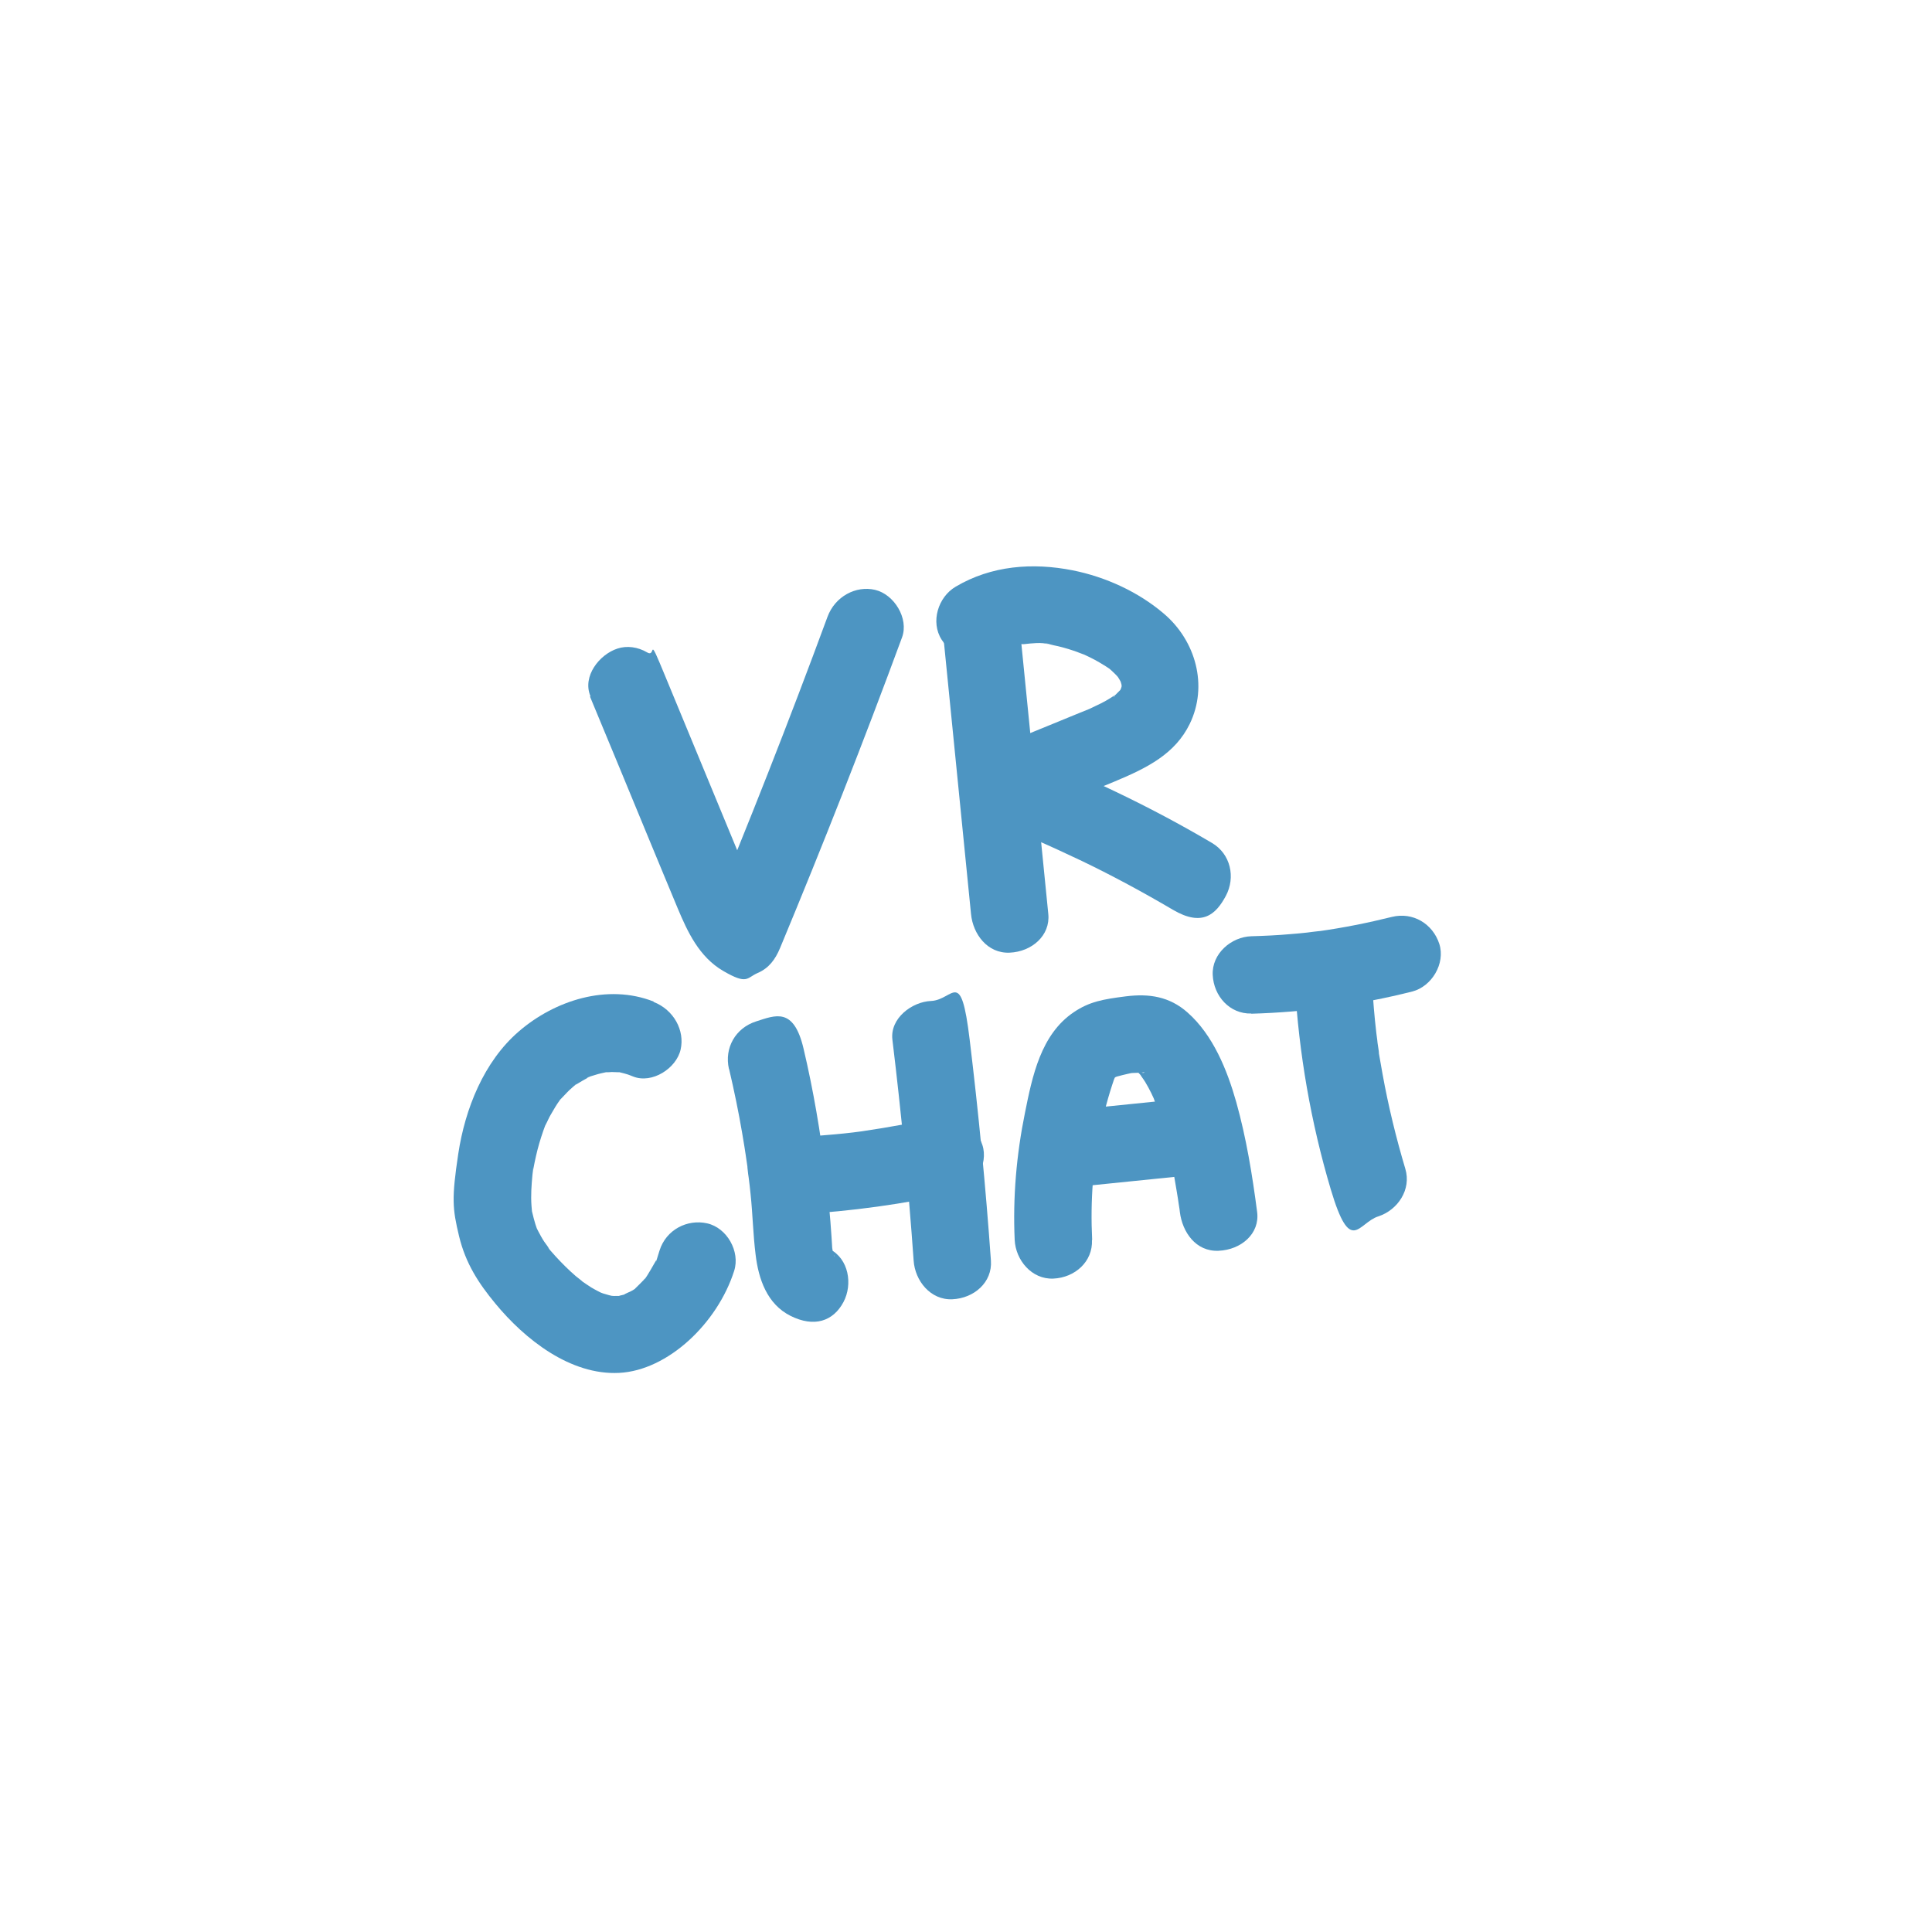<?xml version="1.0" encoding="UTF-8"?>
<svg xmlns="http://www.w3.org/2000/svg" version="1.1" viewBox="0 0 1000 1000">
  <defs>
    <style>
      .cls-1 {
        fill: #4d95c2;
      }

      .cls-1, .cls-2 {
        stroke-width: 0px;
      }

      .cls-3 {
        display: none;
      }

      .cls-2 {
        fill: #4d9dce;
      }
    </style>
  </defs>
  <g id="_圖層_4" data-name="圖層 4" class="cls-3">
    <polygon class="cls-2" points="497.9 415.8 500.6 385.4 505.2 361 519.1 334.9 537 311.9 553.1 295.4 575.3 280.6 593.4 270.7 611.6 266.4 629.2 266.4 645.1 267.6 659.6 271.5 672.4 278.9 687.7 290 701 299.4 706.7 305 724.3 299.4 741.3 291.4 756.7 281.2 766.3 277.2 775.1 275.2 784.8 277.5 788.2 281.8 789.6 288.6 789.6 298.2 784.8 308.5 779.1 317 774 324.6 766.9 332 776.8 330 784.5 328.3 791.9 327.2 797.3 330.9 799.5 336.8 799.5 343.6 796.4 350.7 790.5 357.8 784.5 364.1 776 372.6 766.9 382.2 753.8 392.5 744.5 400.7 744.5 419.7 743 430.5 741.3 441.6 738.8 456.6 736.2 470.8 732.5 484.7 728.8 498.6 725.5 512 719.2 526.5 713.5 540.4 705.9 555.1 699.6 569.6 691.4 582.7 684.6 594.9 669 617.3 655.6 631.8 638.3 649.1 628.9 657.3 616.2 668.7 601.1 680 573.8 694.8 551.1 707.6 521.9 720.1 488.7 731.4 445.5 737.7 417.7 739.9 364.4 739.9 330.3 738.2 294 730.8 263.9 720.1 246.3 711 233.8 704.2 221.9 694.5 217.3 688.6 217.3 682.3 223 680.3 237.2 680.6 257.9 683.5 286.3 685.2 307 680.9 328.6 674.1 350.2 664.7 364.1 655.9 382 643.7 367.5 637.2 351 628.7 334.5 618.2 317.2 601.7 302.2 586.1 293.7 571.9 290.3 563.1 290.8 555.7 297.1 550.9 309.6 552 322.6 554 332.6 551.7 305.9 533.3 293.7 522.8 281.8 512 267.8 499.8 257.9 486.7 248.8 470.8 246.3 456.9 245.1 444.1 248.8 434.5 257.3 431.4 266.7 435.3 283.2 443.9 299.1 449.8 302.5 448.7 286 427.4 276.1 413 265.6 393.9 257.3 377.7 251.6 358.7 248 340 249.9 317.5 257.9 296.5 262.2 290 268.4 285.7 273 289.7 278.1 297.4 288.3 313 300.2 326 310.7 338.8 322.1 348.8 334.3 357.6 350.4 367.5 373.4 376.9 391.3 385.1 409.5 392.8 429.6 399.9 449.5 406.4 471.4 410.6 497.9 415.8"/>
  </g>
  <g id="_圖層_2" data-name="圖層 2">
    <path class="cls-1" d="M305.4,360.6c10.2,24.6,20.4,49.1,30.5,73.7,5,12,9.9,24,14.9,35.9s11,25.1,23.6,32.4,12,3.5,17.8,1,9.1-7,11.6-13c22.1-53.1,43.2-106.7,63.1-160.7,3.6-9.8-4.1-22.3-14-24.6s-20.7,3.4-24.6,14c-19.9,54-41,107.6-63.1,160.7,9.8-4,19.6-8,29.4-12-3.1-1.8,1.5,2,0,.2s-2.8-2.1-.8-.6-.4-.6-.9-1.5-1-1.7-1.4-2.5-1.1-2.2-1.6-3.3-2.1-4.3,0,0c-1.3-2.7-2.3-5.5-3.4-8.3-4.7-11.4-9.4-22.7-14.1-34.1-9.4-22.7-18.8-45.4-28.2-68.2s-4.3-9.1-9.2-12-10.6-3.6-15.4-2c-9.3,3-18.3,14.3-14,24.6h0Z"/>
    <path class="cls-1" d="M487.8,324.6c4.9,49.5,9.9,99,14.8,148.5,1,10.4,8.5,20.5,20,20s21.1-8.9,20-20c-4.9-49.5-9.9-99-14.8-148.5-1-10.4-8.5-20.5-20-20s-21.1,8.9-20,20h0Z"/>
    <path class="cls-1" d="M514.8,338.5c1.7-1,3.7-2.5,5.6-3-5,1.2,1.6-.4,2.6-.7,1.6-.4,4.5-1.7,6.1-1.4-2.7.3-3,.3-.6,0h1.6c3.7-.4,9.2-1.1,12.7.1-4.9-1.7,1.4.3,2.6.5s3.2.7,4.7,1.1,4.2,1.2,6.2,1.9,7.4,2.9,2.8.9c3.4,1.5,6.8,3.1,10,5s3.6,2.2,5.4,3.4c1.8,1.3,1.7,1.2-.3-.2.8.7,1.6,1.4,2.3,2.1.8.7,1.5,1.5,2.2,2.3-1.4-2-1.5-2.1-.2-.3.6.9,1.1,1.8,1.6,2.7.8,1.7.9,1.9.3.5-.6-1.4-.6-1.2,0,.6.5,2.3.5,2,.1-.7,0,1,.1,2.1,0,3.1.4-2.6.5-2.9,0-.9-.7,2.1-.5,1.7.7-1-.4.8-.8,1.6-1.2,2.3-1.4,3.2,3-2.6-.4.6s-2.4,3.1-3.4,3.2c2.3-1.7,2.5-1.9.7-.7-.8.5-1.6,1-2.3,1.5-3,1.9-6.2,3.4-9.4,4.9-4.8,2.2,2.7-1-1,.5s-4.9,2-7.4,3c-4.6,1.9-9.2,3.8-13.9,5.7-9.6,3.9-19.1,7.8-28.7,11.7s-15.1,9.8-14.7,19.3,6.1,16,14.7,19.3,8.1,3.2,12.2,4.8,4.6,1.9,6.9,2.9c-3.6-1.5,1.4.6,2.1.9,8.3,3.6,16.5,7.4,24.7,11.3,16,7.7,31.7,16.2,47,25.2s22.3,2.3,27.4-7.2c5.1-9.6,2.5-21.7-7.2-27.4-32.7-19.3-67-35.5-102.5-49.1v38.6c17.3-7.1,34.6-14,51.9-21.2s31.5-14.4,39.1-29.9c9.6-19.8,3.1-43-13.3-57-13.2-11.3-30.2-19.1-47.3-22.5-20.7-4.1-42.1-2.5-60.6,8.5-9,5.3-13.1,18.2-7.2,27.4s17.7,12.9,27.4,7.2h0Z"/>
    <path class="cls-1" d="M338.3,518.4c-23.9-9.4-51.2-.6-69.8,15.5-18.1,15.6-27.8,40.1-31.3,63.3s-3,28.4.4,42.6,10.2,24.5,18.7,34.8c15.3,18.6,38.9,37.3,64.2,36s50.9-25.8,59.5-52.8c3.2-10-3.7-22.3-14-24.6s-21.2,3.3-24.6,14-1,3.9-2,5.5c2.6-4.4-.4.7-1.1,1.9s-1.9,3.4-3,5.1-1.1,2-1.7,2.4c1.5-1.9,1.8-2.3.9-1.2-.5.6-.9,1.1-1.4,1.7-1.3,1.4-2.7,2.7-4.1,4.1s-1.1,2.1.7-.4c-.4.5-1.9,1.3-2.3,1.6-1.4.9-3.8,1.5-4.9,2.6.6-.6,4.2-1.3.9-.5s-2.3.5-3.4.9c-2.6.8,3.9,0,1.1-.1s-2.1,0-3.2,0-4.1-.5-1.3,0-.6-.2-1.3-.4c-1-.3-2.1-.6-3.1-.9s-3.7-1.6-1.4-.5-.7-.4-1.3-.7c-1.2-.6-2.4-1.3-3.6-2-1.9-1.2-3.7-2.5-5.5-3.7,3.4,2.4-1.4-1.3-2.4-2.1-3.7-3.2-7.2-6.7-10.5-10.3s-2.9-3.3-4.2-5c2.7,3.3-.9-1.5-1.6-2.5-1.2-1.8-2.2-3.7-3.2-5.6s-.9-1.9-1.4-2.9c1.2,2.6.6,1.3,0-.6s-1.1-4-1.6-6c-.9-3.7-.2-.8-.1,0-.1-1.2-.2-2.4-.3-3.5-.4-5.4,0-10.7.5-16.1s.6-3.9,0,0c.2-1.1.3-2.1.5-3.2.4-2.1.8-4.2,1.3-6.3,1-4.5,2.3-8.9,3.8-13.2s.8-2,1.1-3c1-2.8-1.5,2.9-.1.3s1.8-3.9,2.9-5.7,2.1-3.7,3.3-5.5,1.2-1.7,1.8-2.6c1.3-1.9-2.2,2.4.4-.3s3.5-3.8,5.5-5.5,1.8-1.8,2.3-1.9l-1.7,1.3c.6-.4,1.2-.9,1.9-1.3,1.9-1.2,3.9-2.3,5.9-3.4,3.8-2.1-.7.4-.7.2,0-.3,3.9-1.4,4.2-1.5,2.1-.7,4.3-1.1,6.5-1.6s-3.8.2-.9.2,2.4-.2,3.7-.1,1.9,0,2.9.1c4.6,0-4-1.1.5,0s4.7,1.3,7,2.2c9.8,3.9,22.4-4.2,24.6-14s-3.5-20.5-14-24.6h0Z"/>
    <path class="cls-1" d="M377.4,553.4c2.6,11.1,4.9,22.2,6.8,33.4s1.8,11.5,2.7,17.3-.3-2.8,0,.5.4,3.2.6,4.8c.4,2.9.7,5.8,1,8.7,1.1,10.4,1.3,21,2.6,31.3,1.5,12.6,5.9,25.6,18.1,31.7s22.1,2.8,27.4-7.2c4.8-9.1,2.8-22.3-7.2-27.4-2.4-1.2.3.5,1,1.2-1.9-1.7.4.6.9,1.3-1.8-2.5.9,1.1.5,1.4,0,0-.7-2.3-.7-2.5s-.4-2.6-.5-2.6c.3,0,.4,4.7.2,1.4s-.3-4.3-.4-6.4c-.7-10.7-1.7-21.3-3-32-2.7-22.1-6.4-44-11.5-65.6s-14.6-17.2-24.6-14c-10.6,3.4-16.5,13.7-14,24.6h0Z"/>
    <path class="cls-1" d="M413.3,628.5c27.3-1.5,54.5-5.3,81.2-11.2,10.2-2.3,17.2-14.7,14-24.6-3.5-10.7-13.7-16.4-24.6-14s-24.4,4.9-36.8,6.7c-3.5.5,4.7-.6-1.3.2s-2.5.3-3.8.5c-3.2.4-6.4.7-9.5,1-6.4.6-12.7,1.1-19.1,1.4-10.4.6-20.5,8.8-20,20s8.8,20.6,20,20h0Z"/>
    <path class="cls-1" d="M461.9,538.1c4.6,38,8.3,76.2,11,114.4.7,10.4,8.7,20.5,20,20s20.8-8.8,20-20c-2.7-38.2-6.4-76.4-11-114.4s-8.3-20.5-20-20c-9.8.4-21.3,8.9-20,20h0Z"/>
    <path class="cls-1" d="M565.3,641.8c-.5-10.1-.4-20.2.4-30.3.2-2.5.4-5,.7-7.6.1-1.3.3-2.5.4-3.8-.3,2.2-.3,2.1,0-.3.7-4.4,1.4-8.7,2.3-13.1,2-9.7,4.5-19.4,7.8-28.8-1.6,4.6,0-.7.8-1.1-1.6,1.9-1.7,2.1-.3.6-2.3,1.6-2.6,1.8-.8.6.8-.5,1.6-.9,2.4-1.3-2.6,1.1-2.9,1.2-.8.5,1.9-.5,3.7-1,5.6-1.4,1-.2,1.9-.4,2.9-.5-2.9.4-3.2.4-1,.1.7,0,6.6-.2,6.7-.5-.9,1.9-6.4-3.5-4.9-1.6s2.6,2.7,3.8,4.2c-3-3.7,1.1,1.8,1.5,2.6,1.1,1.9,2.2,3.8,3.1,5.7.5,1,.9,2,1.4,3-.9-2.3-1-2.3-.1-.2.7,2.1,1.5,4.1,2.2,6.2,2.7,8.4,4.7,17,6.6,25.6s2,10.1,2.9,15.2.8,5.1,1.2,7.6c.2,1.3.4,2.5.6,3.8-.3-2.1-.3-2,0,.4,1.3,10.3,8.2,20.5,20,20s21.4-8.9,20-20c-2.5-19.2-5.6-38.3-10.8-56.9-4.7-16.6-12-34.8-25.3-46.5-9.3-8.2-19.8-9.8-31.8-8.3s-19,2.8-27,8.2c-17.1,11.5-21.5,33.2-25.3,52.2-4.4,21.6-6.3,43.7-5.3,65.7.5,10.4,8.8,20.5,20,20s20.5-8.8,20-20h0Z"/>
    <path class="cls-1" d="M554.4,614.6c21-2.1,41.9-4.3,62.9-6.4,10.4-1.1,20.5-8.4,20-20-.4-9.9-8.9-21.1-20-20-21,2.1-41.9,4.3-62.9,6.4-10.4,1.1-20.5,8.4-20,20,.4,9.9,8.9,21.1,20,20h0Z"/>
    <path class="cls-1" d="M647.6,524.7c28.1-.8,56.1-4.6,83.4-11.5,10.1-2.6,17.2-14.5,14-24.6-3.4-10.5-13.7-16.7-24.6-14-12.5,3.1-25,5.6-37.8,7.4,2.1-.3,1.1-.1-.4,0s-3.8.5-5.7.7c-2.9.3-5.7.6-8.6.8-6.7.6-13.4.9-20.2,1.1-10.4.3-20.5,9-20,20s8.8,20.3,20,20h0Z"/>
    <path class="cls-1" d="M670.2,509.2c2.1,36,8.3,71.8,18.6,106.4s14.2,17.3,24.6,14c10.1-3.3,17.2-13.9,14-24.6-4.8-16.1-8.8-32.5-11.8-49.1s-1.4-8.1-2-12.2-.6-3.8-.8-5.7c.6,4.2-.3-2.4-.4-3.2-1-8.5-1.7-17.1-2.2-25.6-.6-10.4-8.8-20.5-20-20s-20.7,8.8-20,20h0Z"/>
  </g>
</svg>